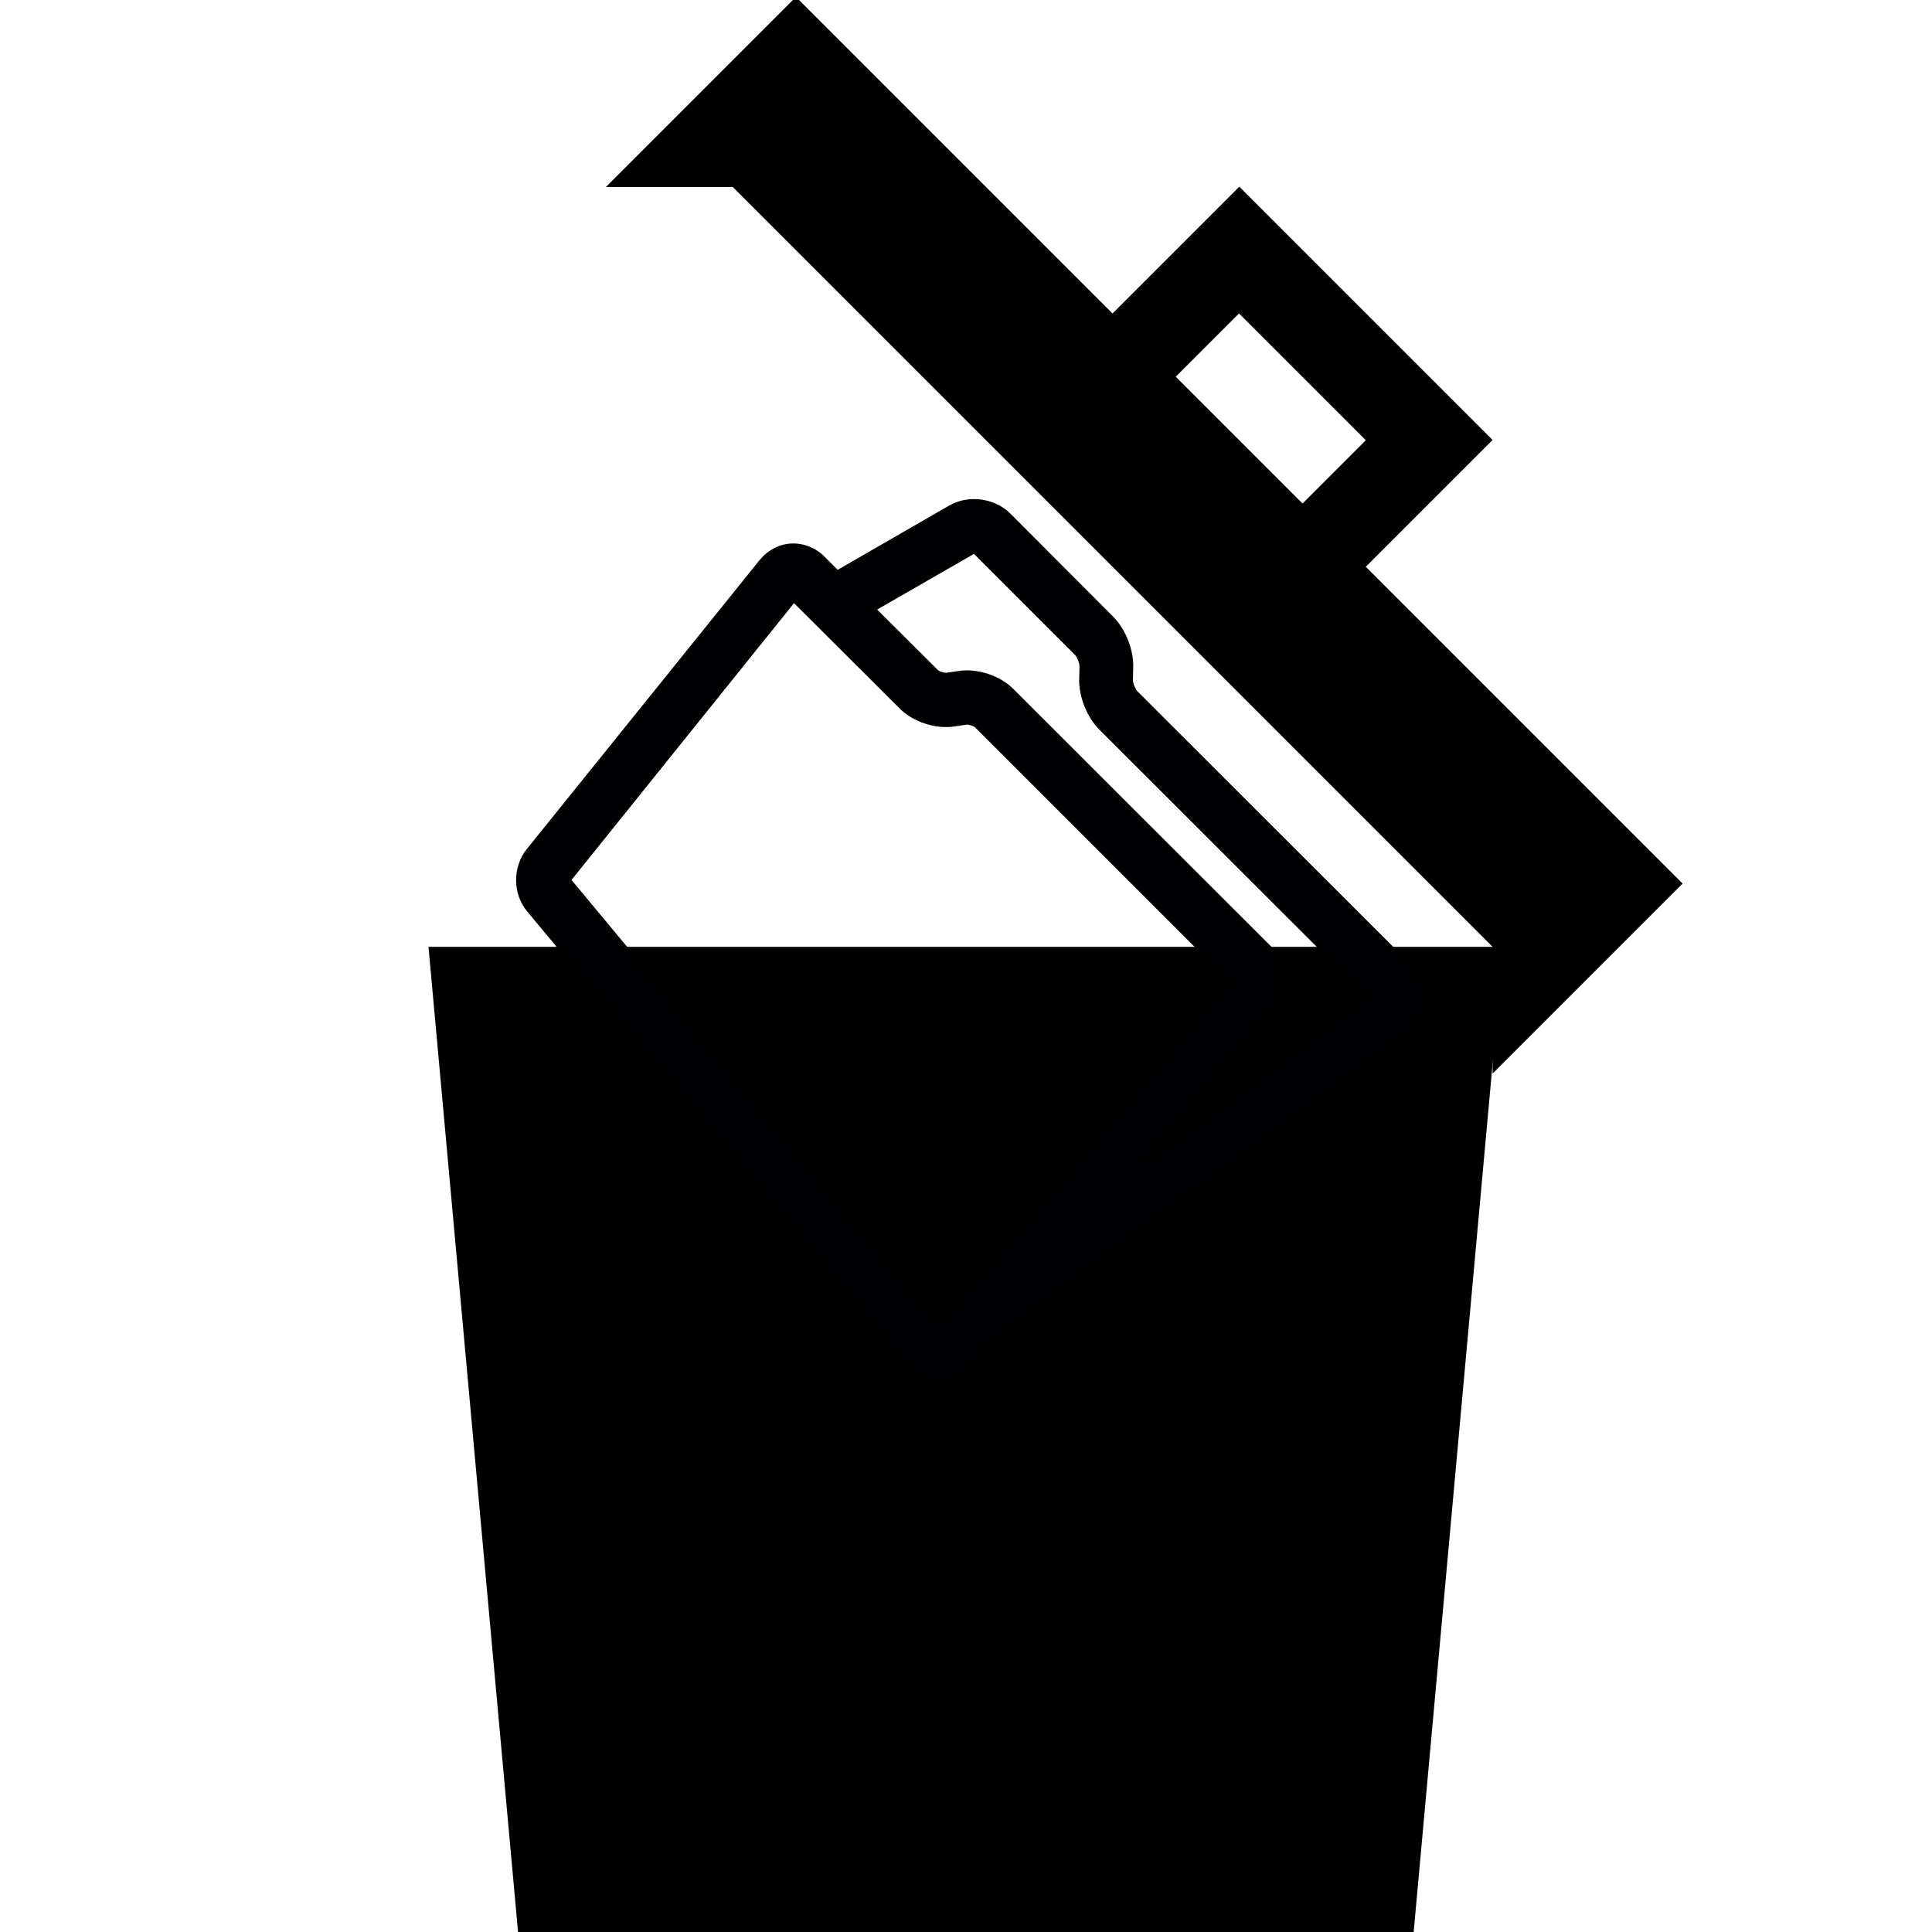 <?xml version="1.0" encoding="utf-8"?>
<!-- Generator: Adobe Illustrator 22.0.0, SVG Export Plug-In . SVG Version: 6.00 Build 0)  -->
<svg version="1.1" id="Calque_1" xmlns="http://www.w3.org/2000/svg" xmlns:xlink="http://www.w3.org/1999/xlink" x="0px" y="0px"
	 viewBox="0 0 690.3 690.3" style="enable-background:new 0 0 690.3 690.3;" xml:space="preserve">
<style type="text/css">
	.st0{fill:#010002;}
</style>
<title></title>
<g id="icomoon-ignore">
</g>
<path d="M185.1,690.3h320l32-352h-384L185.1,690.3z"/>
<path d="M488,202.5l45.3-45.3l-90.5-90.5L397.5,112L284.4-1.1l-67.9,67.9h45.3l271.5,271.5v45.3l67.9-67.9L488,202.5z M465.4,179.9
	l-45.3-45.3l22.6-22.6l45.3,45.3L465.4,179.9z"/>
<g>
	<g>
		<path class="st0" d="M188.2,303.4c-5.1,6.4-5.1,16,0.2,22.3l135.6,163l1,1.1c3,3,7,4.6,11.2,4.4c4.2-0.2,8.1-2.1,10.9-5.5l6.4-7.6
			l150.2-112.2c3.6-2.7,5.9-6.8,6.2-11.1c0.3-4.4-1.3-8.7-4.5-11.9l-99-98.9c-0.7-0.7-1.6-2.9-1.6-3.9l0.1-4.7
			c0.2-6.3-2.8-13.7-7.2-18.1L361,183.5c-5.6-5.6-15-6.8-21.8-2.9l-39.9,23l-4.8-4.8c-3.1-3.1-7.4-4.8-11.8-4.6
			c-4.3,0.2-8.4,2.4-11.2,5.8L188.2,303.4z M348,197.9l36.1,36.1c0.7,0.7,1.6,2.9,1.6,3.9l-0.1,4.7c-0.2,6.3,2.8,13.7,7.2,18.1
			l95.6,95.5l-79.3,59.2l46.1-54.6c5.6-6.6,5.2-16.5-1-22.6L362,246.1c-4.7-4.7-12.6-7.3-19.2-6.4l-4.8,0.7c-0.7,0-2.3-0.5-2.8-0.9
			l-21.8-21.7L348,197.9z M321.5,253.2c4.7,4.7,12.6,7.3,19.2,6.4l4.8-0.7c0.7,0,2.3,0.5,2.8,0.9l90.5,90.5L335.6,472.4l-131.4-158
			l79.5-98.9L321.5,253.2z"/>
	</g>
</g>
</svg>
